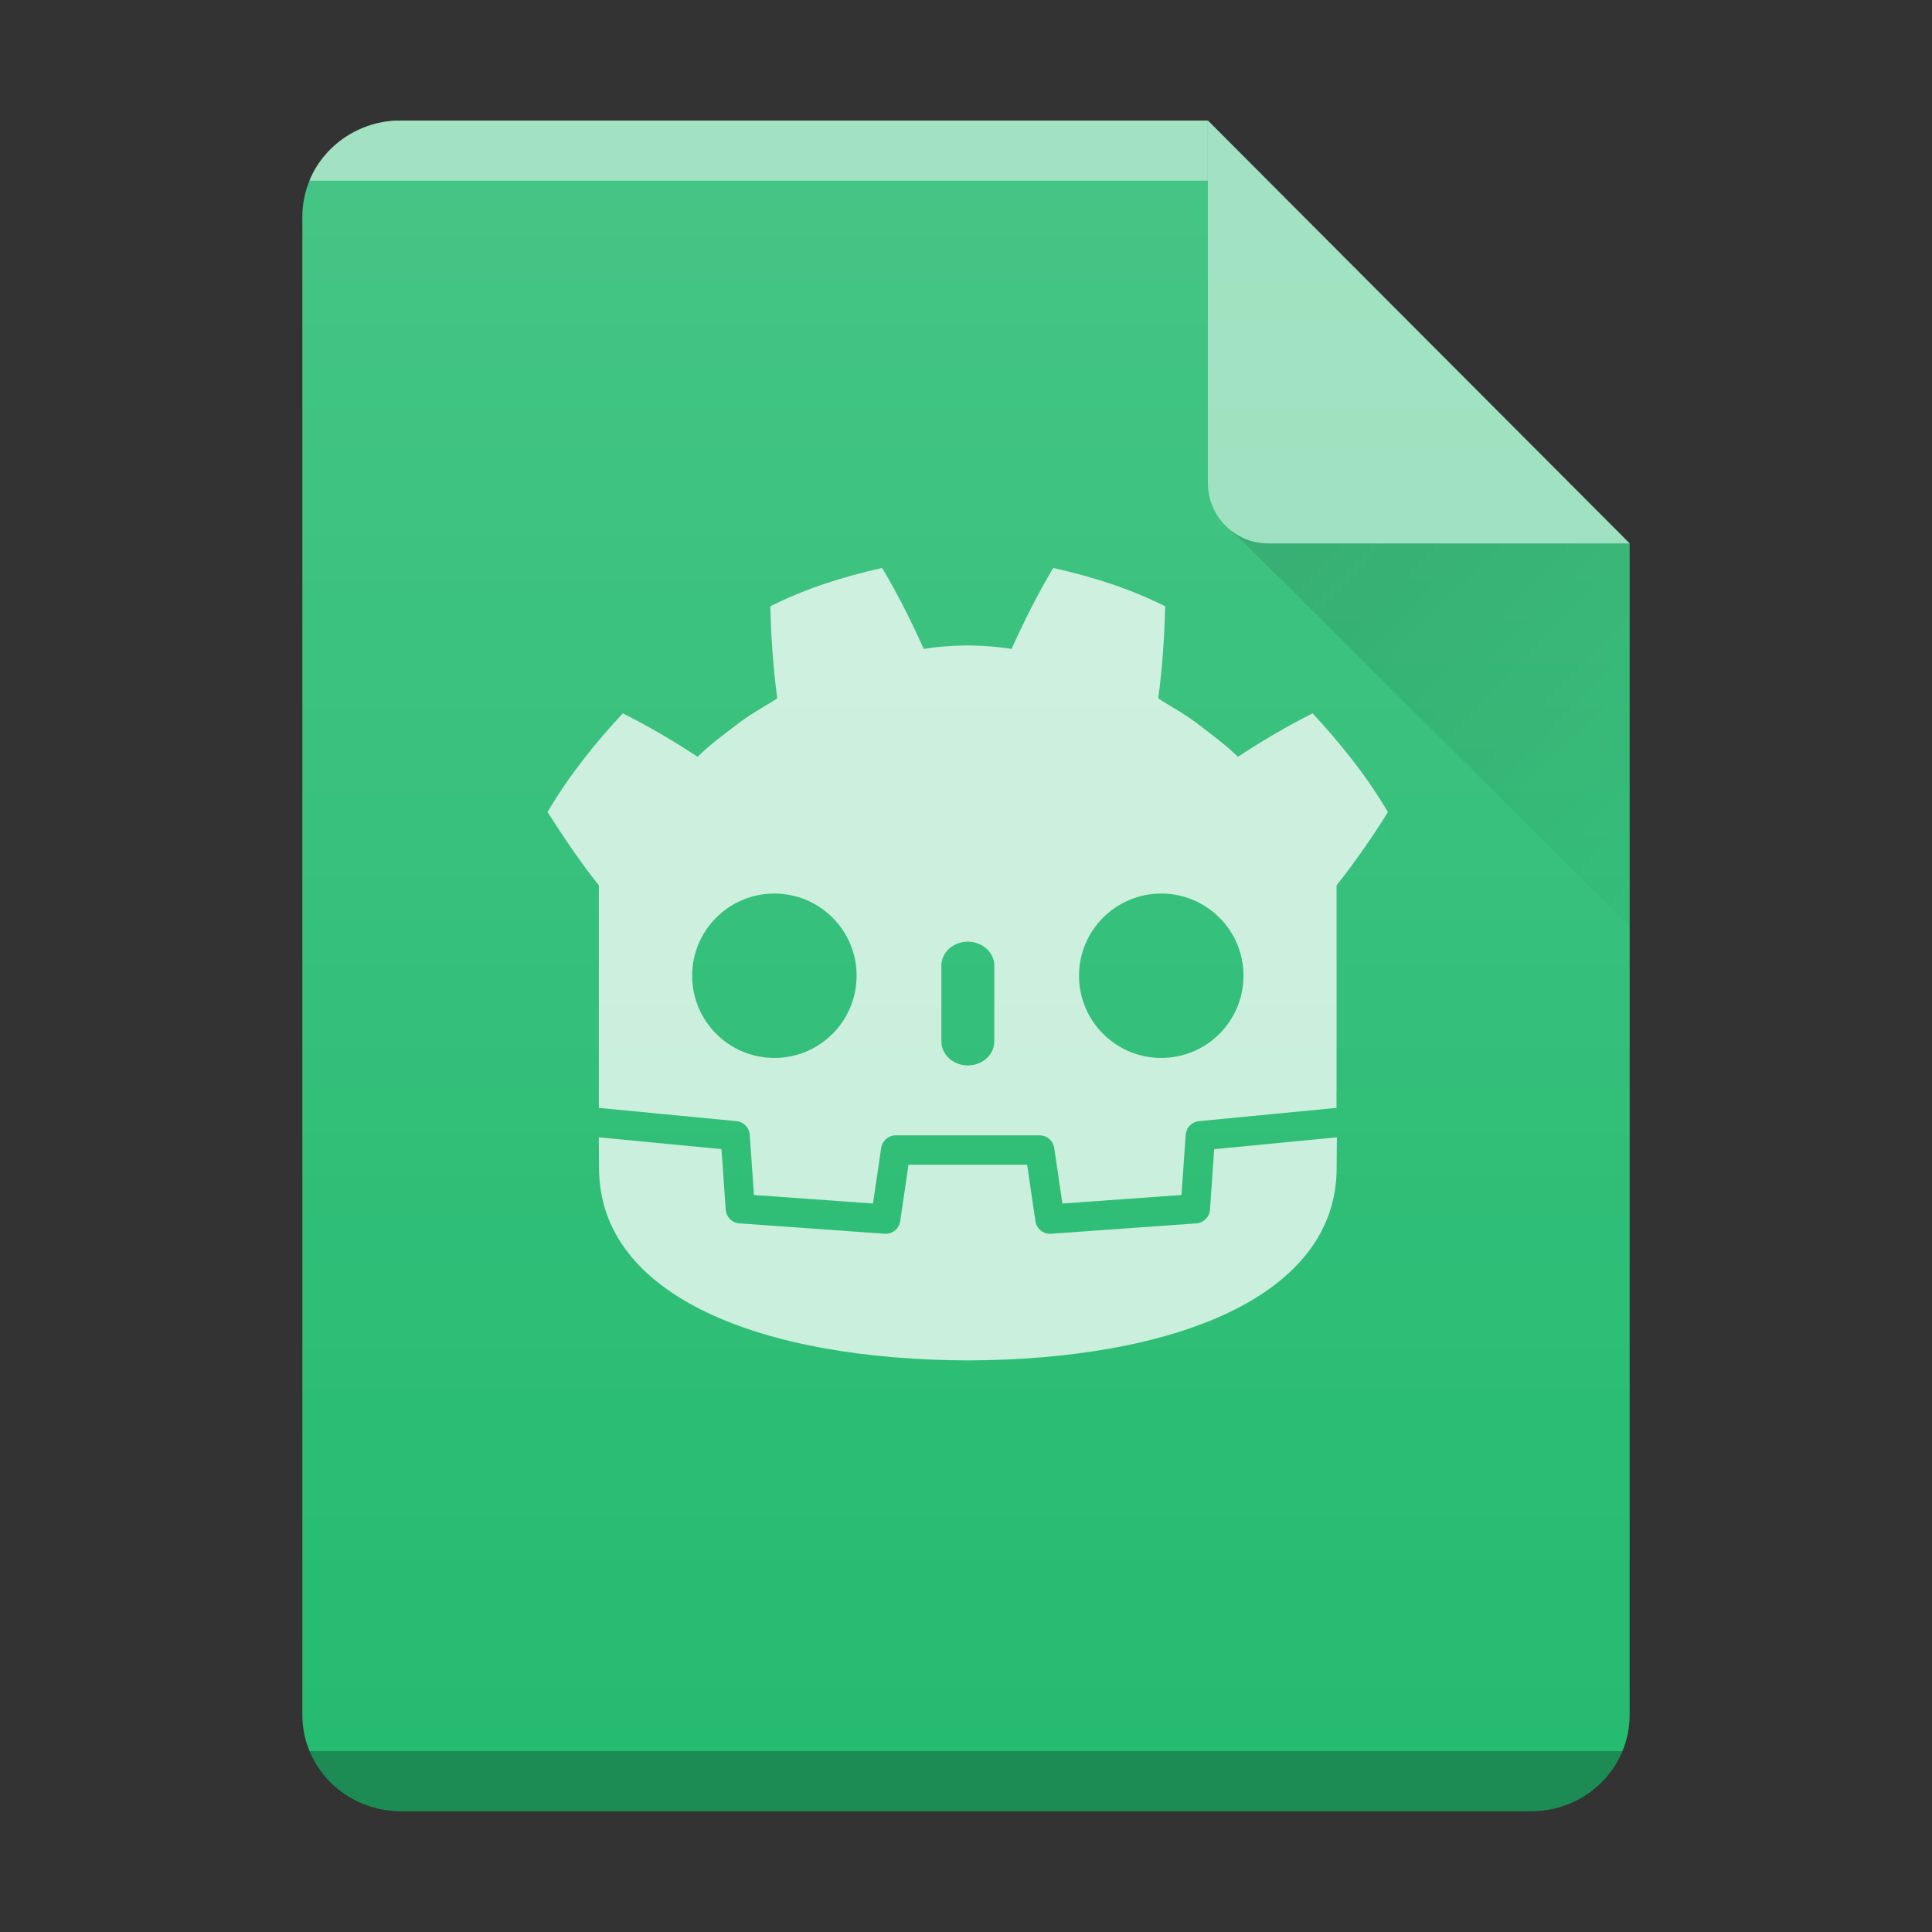 <?xml version="1.0" encoding="UTF-8"?>
<svg width="32" height="32" version="1.1" xml:space="preserve" xmlns="http://www.w3.org/2000/svg"><rect width="100%" height="100%" fill="#333333" stroke="none"/><defs><linearGradient id="linearGradient11" x2="0" y1="392.36" y2="365.36" gradientTransform="translate(-33,-363.36)" gradientUnits="userSpaceOnUse"><stop stop-color="#fff" stop-opacity="0" offset="0"/><stop stop-color="#fff" stop-opacity=".15" offset="1"/></linearGradient><linearGradient id="linearGradient8" x1="18.727" x2="25.758" y1="16.98" y2="23.848" gradientTransform="translate(3.01,-8.01)" gradientUnits="userSpaceOnUse"><stop stop-color="#060606" offset="0"/><stop stop-opacity="0" offset="1"/></linearGradient>
    
    


</defs>
    <path d="m6.641 1.997h13.363l6.988 7.007v19.4c0 0.884-0.729 1.596-1.633 1.596h-18.718c-0.905 0-1.633-0.712-1.633-1.596v-24.811c0-0.884 0.729-1.596 1.633-1.596z" fill="#25bb70" stop-color="#000000" style="-inkscape-stroke:none;font-variation-settings:normal"/>
    <g transform="translate(.03 -.03)" fill="#fff" opacity=".75" stop-color="#000000" style="-inkscape-stroke:none;font-variation-settings:normal"><path d="m14.584 9.437c-0.636 0.141-1.265 0.338-1.855 0.635 0.013 0.521 0.047 1.02 0.115 1.526-0.229 0.147-0.47 0.273-0.684 0.444-0.217 0.167-0.439 0.327-0.636 0.523-0.393-0.26-0.809-0.504-1.238-0.72-0.462 0.497-0.894 1.034-1.247 1.635 0.277 0.435 0.575 0.873 0.85 1.214v3.687c0.007 6e-5 0.013 3.14e-4 0.02 9.38e-4l2.26 0.218c0.118 0.011 0.211 0.107 0.219 0.225l0.07 0.998 1.971 0.141 0.136-0.921c0.018-0.119 0.12-0.208 0.241-0.208h2.384c0.121 0 0.223 0.088 0.241 0.208l0.136 0.921 1.972-0.141 0.07-0.998c0.008-0.119 0.101-0.214 0.219-0.225l2.259-0.218c0.007-6.24e-4 0.013-8.76e-4 0.02-9.38e-4v-0.294l9.3e-4 -2.93e-4v-3.392c0.318-0.401 0.62-0.843 0.85-1.214-0.353-0.601-0.785-1.137-1.247-1.635-0.429 0.216-0.845 0.46-1.238 0.72-0.197-0.196-0.418-0.356-0.636-0.523-0.214-0.172-0.455-0.298-0.683-0.444 0.068-0.507 0.102-1.006 0.115-1.526-0.59-0.297-1.219-0.494-1.855-0.635-0.254 0.427-0.486 0.889-0.689 1.341-0.24-0.04-0.481-0.055-0.722-0.058v-3.81e-4c-0.002 0-0.003 3.81e-4 -0.005 3.81e-4 -0.002 0-0.003-3.81e-4 -0.005-3.81e-4v3.81e-4c-0.242 0.003-0.483 0.018-0.723 0.058-0.202-0.452-0.434-0.914-0.689-1.341zm-1.788 5.393c0.752 0 1.362 0.609 1.362 1.361 0 0.753-0.61 1.362-1.362 1.362-0.752 0-1.362-0.61-1.362-1.362 0-0.752 0.61-1.361 1.362-1.361zm6.408 0c0.752 0 1.362 0.609 1.362 1.361 0 0.753-0.61 1.362-1.362 1.362-0.752 0-1.362-0.61-1.362-1.362 0-0.752 0.61-1.361 1.362-1.361zm-3.204 0.797c0.242 0 0.439 0.179 0.439 0.398v1.254c0 0.22-0.197 0.398-0.439 0.398s-0.438-0.178-0.438-0.398v-1.254c0-0.22 0.196-0.398 0.438-0.398z" stop-color="#000000" style="-inkscape-stroke:none;font-variation-settings:normal"/><path d="m20.081 19.064-0.07 1.003c-0.008 0.121-0.105 0.217-0.225 0.226l-2.407 0.172c-0.006 4.36e-4 -0.012 6.24e-4 -0.018 6.24e-4 -0.12 0-0.223-0.088-0.241-0.208l-0.138-0.936h-1.964l-0.138 0.936c-0.019 0.126-0.131 0.217-0.258 0.207l-2.407-0.172c-0.121-0.009-0.217-0.105-0.225-0.226l-0.07-1.003-2.032-0.196c9.36e-4 0.218 0.004 0.458 0.004 0.505 0 2.146 2.723 3.178 6.105 3.19h0.008c3.383-0.012 6.104-1.044 6.104-3.19 0-0.049 0.003-0.287 0.004-0.505z" stop-color="#000000" style="-inkscape-stroke:none;font-variation-settings:normal"/></g><path d="m6.641 1.997h13.363l6.988 7.007v19.4c0 0.884-0.729 1.596-1.633 1.596h-18.718c-0.905 0-1.633-0.712-1.633-1.596v-24.811c0-0.884 0.729-1.596 1.633-1.596z" fill="url(#linearGradient11)" stop-color="#000000" style="-inkscape-stroke:none;font-variation-settings:normal"/>

    <path d="m26.995 9.001h-5.986c-0.556 0-1.003-0.447-1.003-1.003v-6.004z" fill="#fff" opacity=".5" stop-color="#000000" style="-inkscape-stroke:none;font-variation-settings:normal"/><g fill-rule="evenodd"><path d="m20.379 8.787 0.234 0.207 6.379 6.354 2e-3 -6.346h-5.986c-0.233 0-0.447-0.08-0.617-0.213-0.007-0.002-0.012-0.002-0.012-0.002zm6.615 0.215v-0.008h-0.008z" fill="url(#linearGradient8)" opacity=".1" stop-color="#000000" style="-inkscape-stroke:none;font-variation-settings:normal"/><path d="m5.123 29.004c0.23 0.56 0.776 0.961 1.424 0.996h18.902c0.648-0.035 1.194-0.436 1.424-0.996z" opacity=".25" stop-color="#000000" style="-inkscape-stroke:none;font-variation-settings:normal"/><path d="m5.123 2.993c0.23-0.56 0.776-0.961 1.424-0.996h13.457l1.3e-5 0.996z" fill="#fff" opacity=".5" stop-color="#000000" style="-inkscape-stroke:none;font-variation-settings:normal"/></g></svg>
